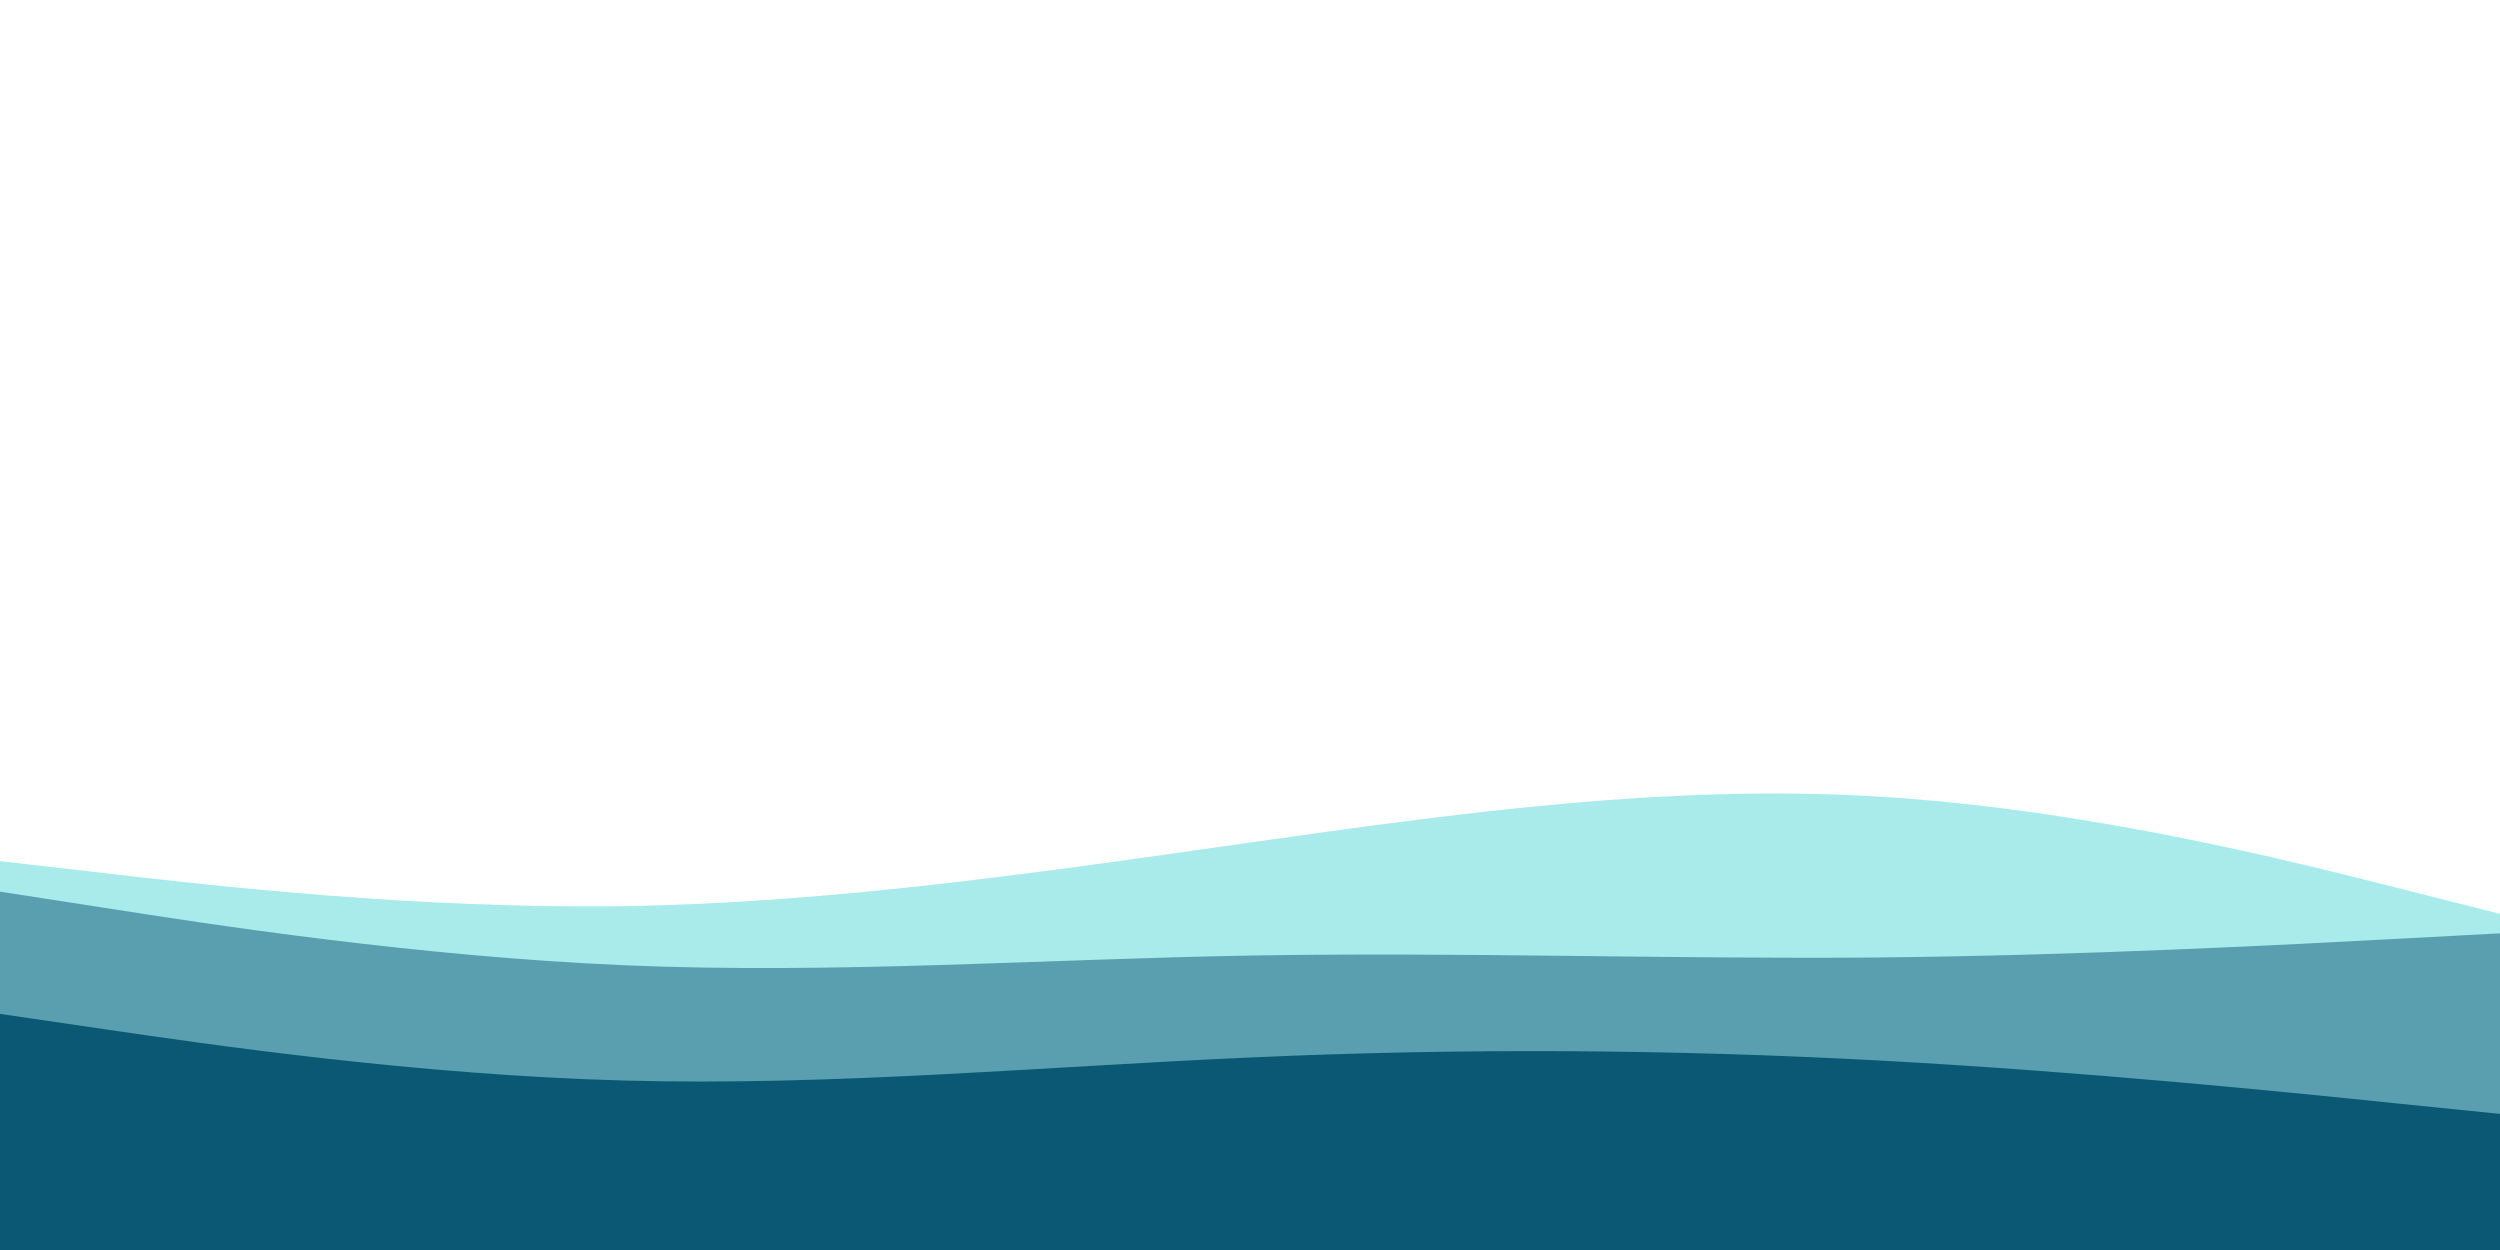 <svg id="visual" viewBox="0 0 900 450" width="900" height="450" xmlns="http://www.w3.org/2000/svg" xmlns:xlink="http://www.w3.org/1999/xlink" version="1.1"><path d="M0 310L37.5 314.3C75 318.7 150 327.3 225 326.2C300 325 375 314 450 303.3C525 292.7 600 282.3 675 286.7C750 291 825 310 862.5 319.5L900 329L900 451L862.5 451C825 451 750 451 675 451C600 451 525 451 450 451C375 451 300 451 225 451C150 451 75 451 37.5 451L0 451Z" fill="#a9ebeb"></path><path d="M0 321L37.5 326.8C75 332.7 150 344.3 225 347.5C300 350.7 375 345.3 450 344C525 342.7 600 345.3 675 344.7C750 344 825 340 862.5 338L900 336L900 451L862.5 451C825 451 750 451 675 451C600 451 525 451 450 451C375 451 300 451 225 451C150 451 75 451 37.5 451L0 451Z" fill="#5a9faf"></path><path d="M0 365L37.5 370.5C75 376 150 387 225 389C300 391 375 384 450 380.7C525 377.3 600 377.7 675 381.7C750 385.7 825 393.3 862.5 397.2L900 401L900 451L862.5 451C825 451 750 451 675 451C600 451 525 451 450 451C375 451 300 451 225 451C150 451 75 451 37.5 451L0 451Z" fill="#0b5874"></path></svg>